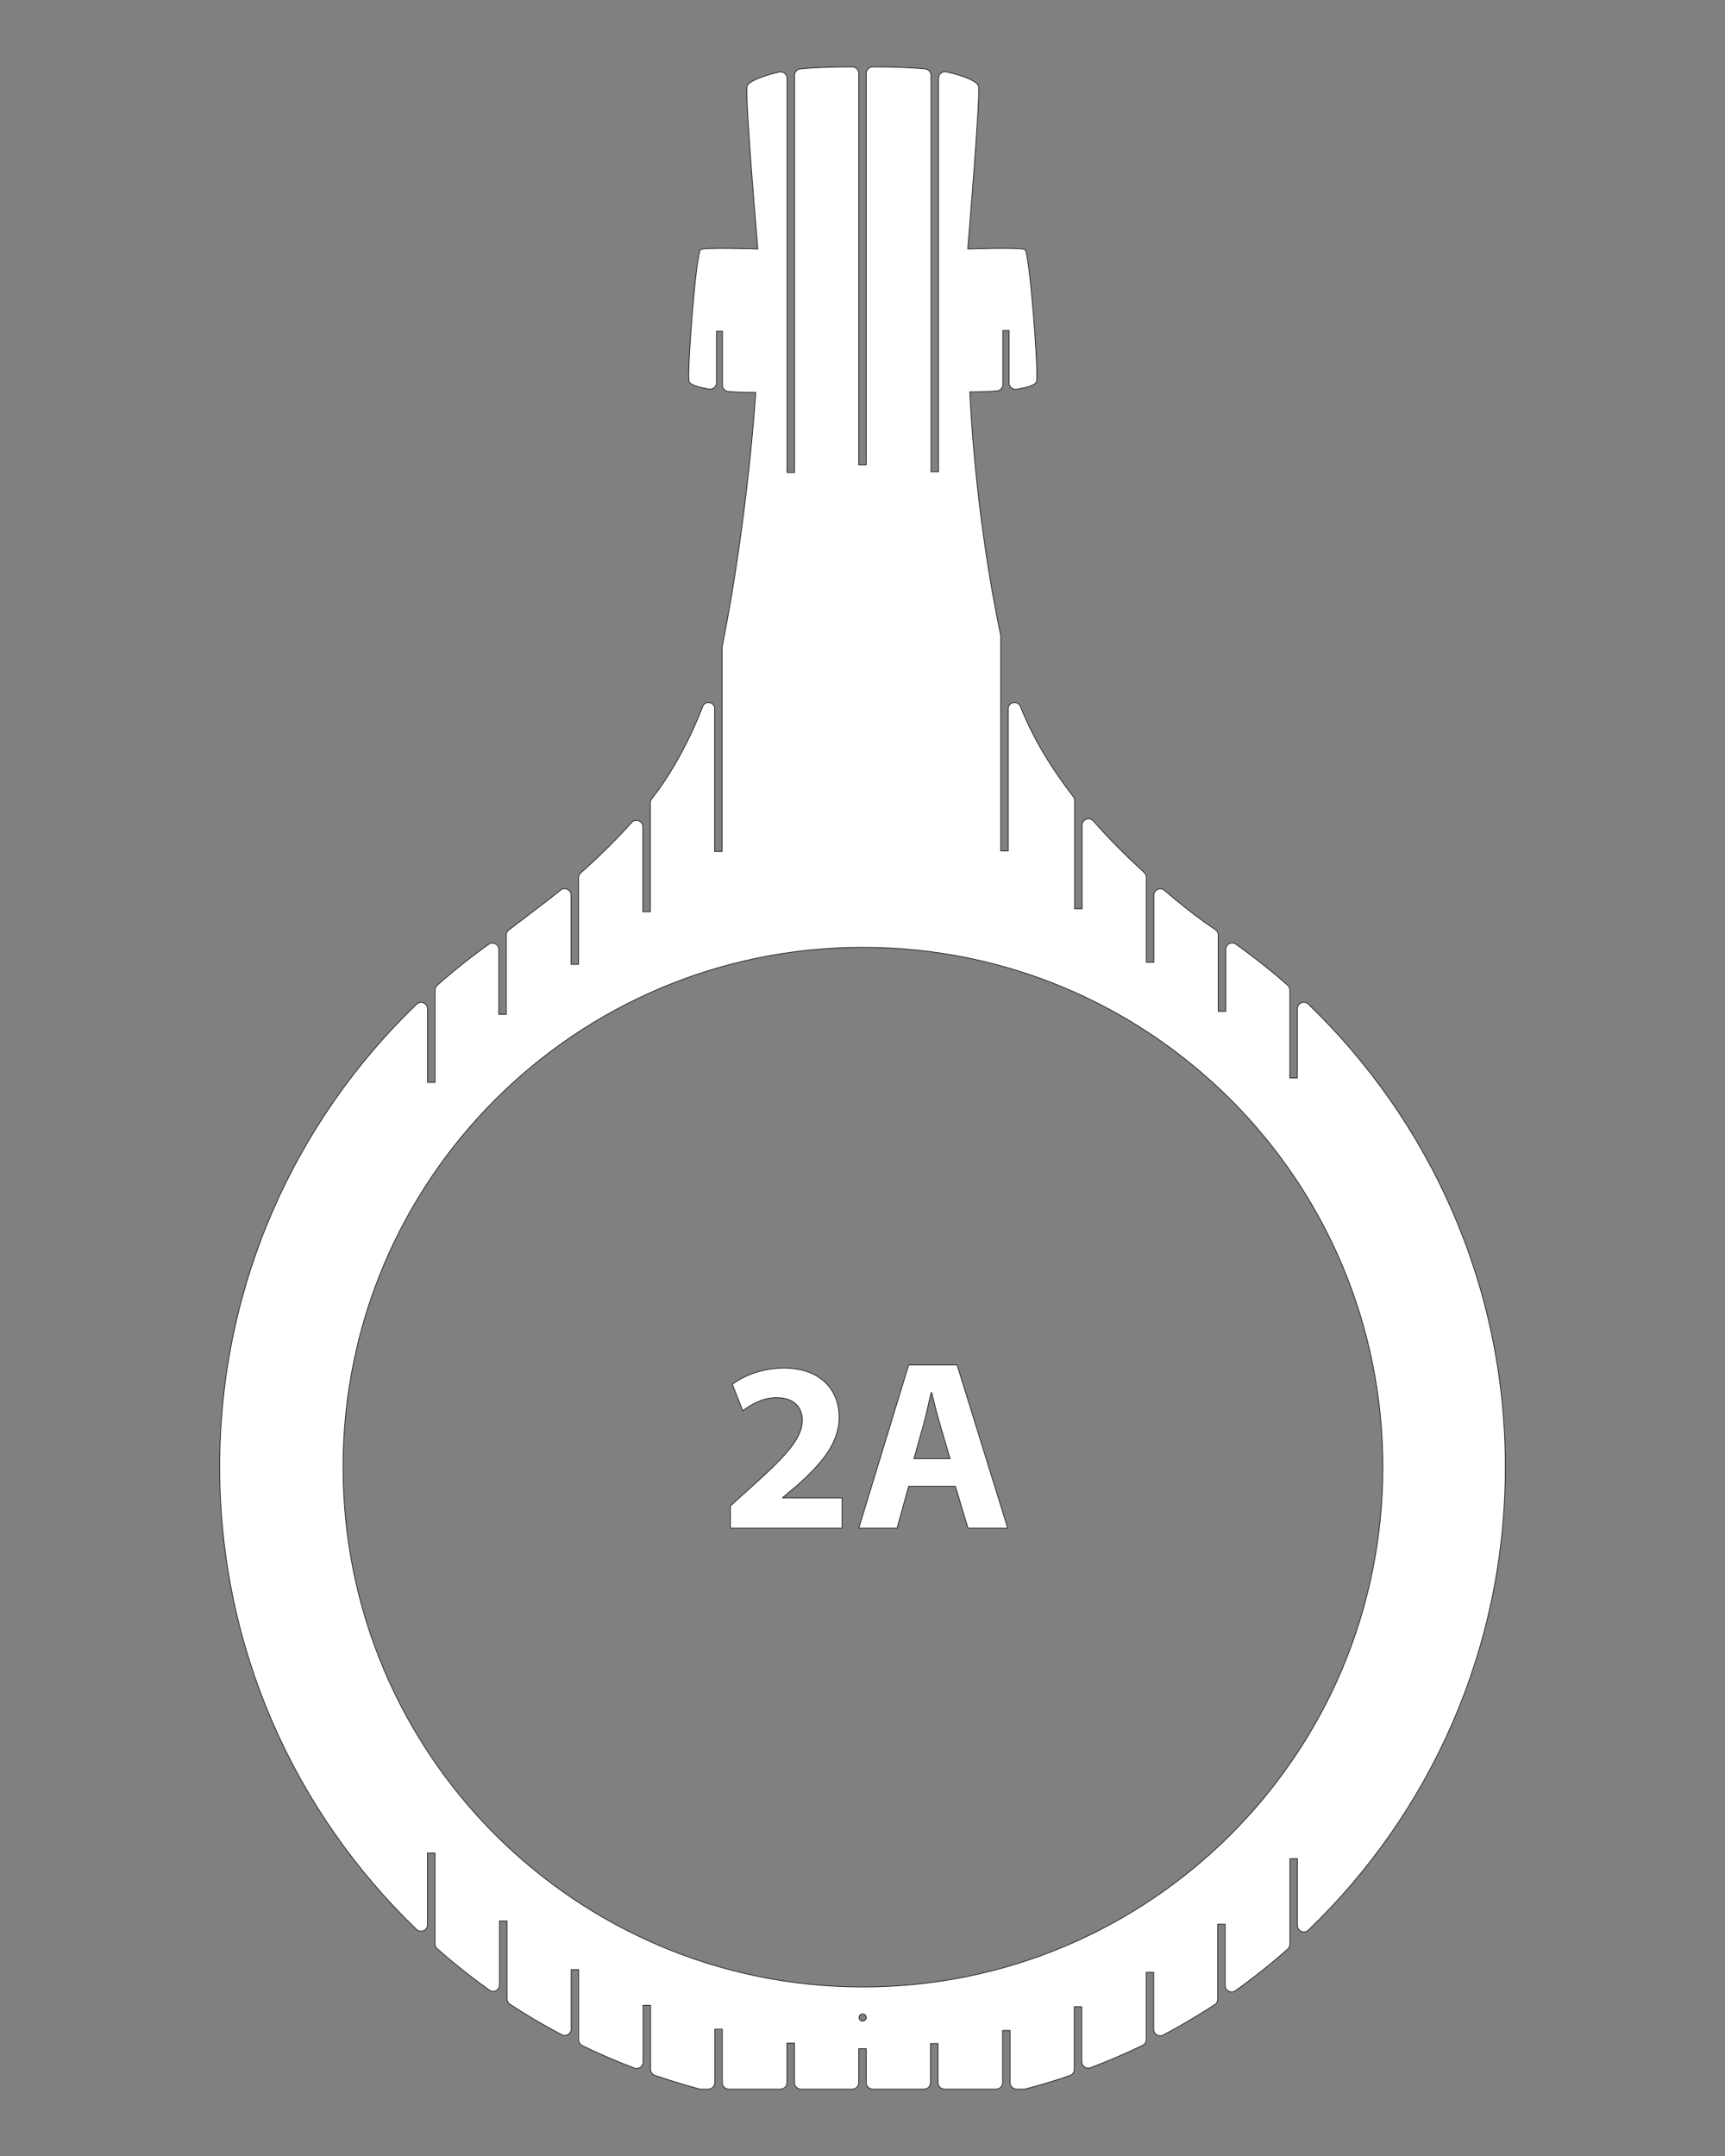 <?xml version="1.0" encoding="UTF-8"?>
<svg xmlns="http://www.w3.org/2000/svg" xmlns:xlink="http://www.w3.org/1999/xlink" width="576pt" height="720pt" viewBox="0 0 576 720" version="1.2">
<rect x="0" y="0" width="576" height="720" fill="#808080" stroke="none"/>
<g id="surface1">
<path style=" stroke:none;fill-rule:nonzero;fill:rgb(100%,100%,100%);fill-opacity:1;" d="M 288.148 663.559 C 192.25 663.559 114.551 585.859 114.551 489.961 C 114.551 394.059 192.25 316.359 288.148 316.359 C 384.051 316.359 461.75 394.059 461.75 489.961 C 461.75 585.859 383.949 663.559 288.148 663.559 M 288.051 674.961 C 287.352 674.961 286.852 674.461 286.852 673.758 C 286.852 673.059 287.352 672.559 288.051 672.559 C 288.75 672.559 289.25 673.059 289.25 673.758 C 289.25 674.461 288.648 674.961 288.051 674.961 M 436.855 335.328 C 435.484 334.004 433.191 334.98 433.191 336.887 L 433.191 360 L 430.691 360 L 430.691 330.648 C 430.691 330.027 430.426 329.43 429.957 329.02 C 424.473 324.172 418.699 319.625 412.723 315.328 C 411.289 314.297 409.289 315.309 409.289 317.074 L 409.289 337.742 L 406.789 337.742 L 406.789 312.254 C 406.789 311.551 406.445 310.887 405.867 310.484 C 404.77 309.719 403.699 308.98 402.141 307.93 C 397.836 304.793 393.637 301.488 388.84 297.367 C 387.441 296.164 385.27 297.152 385.27 299 L 385.27 321.352 L 382.77 321.352 L 382.77 292.969 C 382.77 292.363 382.52 291.793 382.07 291.383 C 376.512 286.301 370.699 280.586 365.113 274.191 C 363.797 272.688 361.32 273.598 361.32 275.598 L 361.32 303.48 L 358.82 303.48 L 358.82 267.332 C 358.82 266.859 358.66 266.398 358.371 266.023 C 351.391 256.992 345.137 246.98 340.809 236.129 C 340.77 235.992 340.711 235.852 340.641 235.73 C 340.281 235.059 339.57 234.609 338.762 234.609 C 337.68 234.609 336.789 235.418 336.648 236.449 L 336.648 284.16 L 334.148 284.16 L 334.148 212.148 C 325.191 169.73 323.852 130.859 323.852 130.859 C 323.852 130.859 328.043 130.941 332.895 130.539 C 334.008 130.449 334.859 129.508 334.859 128.391 L 334.859 110.398 L 336.949 110.398 L 336.949 127.859 C 336.949 129.191 338.141 130.211 339.449 130 C 342.738 129.449 345.988 128.609 346.148 127.258 C 346.75 123.258 343.75 84.16 342.25 83.359 C 340.75 82.559 323.148 83.16 323.148 83.16 C 323.148 83.16 327.352 32.961 326.75 28.859 C 326.5 27.102 321.27 25.129 315.988 24.008 C 314.641 23.719 313.371 24.75 313.371 26.121 L 313.371 157.539 L 310.871 157.539 L 310.871 25.16 C 310.871 24.051 310.031 23.121 308.918 23.008 C 304.559 22.602 298.828 22.332 291.41 22.34 C 290.219 22.352 289.25 23.309 289.25 24.5 L 289.25 155.219 L 286.75 155.219 L 286.75 24.5 C 286.75 23.309 285.781 22.352 284.578 22.34 C 277.25 22.332 271.578 22.602 267.262 23.008 C 266.148 23.121 265.309 24.051 265.309 25.16 L 265.309 157.809 L 262.809 157.809 L 262.809 26.168 C 262.809 24.781 261.52 23.758 260.168 24.059 C 254.93 25.242 249.781 27.191 249.449 28.859 C 248.75 32.961 253.051 83.16 253.051 83.16 C 253.051 83.16 235.449 82.559 233.949 83.359 C 232.449 84.16 229.449 123.16 230.051 127.258 C 230.211 128.52 233.438 129.348 236.703 129.938 C 238.031 130.18 239.25 129.156 239.25 127.809 L 239.25 110.602 L 241.23 110.602 L 241.23 128.59 C 241.23 129.707 242.086 130.648 243.199 130.738 C 248.051 131.141 252.352 131.059 252.352 131.059 C 252.352 131.059 249.82 172.391 241.121 216.109 L 241.121 284.359 L 238.621 284.359 L 238.621 236.211 C 238.379 235.289 237.551 234.609 236.551 234.609 C 235.828 234.609 235.199 234.969 234.809 235.508 C 234.691 235.82 234.57 236.141 234.441 236.449 C 230.195 247.289 224.273 258.332 217.621 266.789 C 217.32 267.168 217.16 267.633 217.16 268.113 L 217.16 304.5 L 214.66 304.5 L 214.66 276.133 C 214.66 274.145 212.211 273.227 210.883 274.707 C 205.289 280.965 199.477 286.582 193.91 291.512 C 193.449 291.922 193.191 292.504 193.191 293.121 L 193.191 322.07 L 190.691 322.07 L 190.691 298.949 C 190.691 297.133 188.578 296.129 187.168 297.277 C 182.262 301.262 177.84 304.465 174.199 307.309 C 172.824 308.281 171.391 309.504 169.957 310.516 C 169.395 310.914 169.07 311.57 169.07 312.262 L 169.07 338.742 L 166.57 338.742 L 166.57 317.121 C 166.57 315.359 164.578 314.34 163.145 315.367 C 157.195 319.617 151.445 324.207 145.996 329.051 C 145.531 329.461 145.27 330.055 145.27 330.676 L 145.27 361.48 L 142.77 361.48 L 142.77 336.922 C 142.77 335.02 140.48 334.043 139.105 335.363 C 98.566 374.363 73.352 429.16 73.352 489.859 C 73.352 550.539 98.555 605.328 139.074 644.324 C 140.449 645.645 142.738 644.672 142.738 642.766 L 142.738 618.832 L 145.238 618.832 L 145.238 649.113 C 145.238 649.734 145.504 650.328 145.969 650.738 C 151.5 655.648 157.336 660.25 163.383 664.59 C 164.812 665.617 166.809 664.602 166.809 662.836 L 166.809 641.508 L 169.309 641.508 L 169.309 667.488 C 169.309 668.211 169.672 668.895 170.277 669.297 C 175.84 672.988 181.637 676.371 187.574 679.504 C 189.008 680.262 190.73 679.207 190.73 677.59 L 190.73 657.758 L 193.23 657.758 L 193.23 681.191 C 193.23 682.016 193.699 682.773 194.441 683.137 C 200.102 685.902 205.926 688.414 211.836 690.637 C 213.242 691.164 214.738 690.109 214.738 688.605 L 214.738 669.668 L 217.238 669.668 L 217.238 691.039 C 217.238 691.965 217.824 692.793 218.703 693.09 C 223.625 694.754 228.684 696.324 233.75 697.66 L 236.52 697.66 C 237.715 697.66 238.68 696.695 238.68 695.5 L 238.68 677.641 L 241.18 677.641 L 241.18 695.5 C 241.18 696.695 242.148 697.66 243.34 697.66 L 260.609 697.66 C 261.805 697.66 262.77 696.695 262.77 695.5 L 262.77 682.301 L 265.27 682.301 L 265.27 695.5 C 265.27 696.695 266.238 697.66 267.43 697.66 L 284.59 697.66 C 285.781 697.66 286.75 696.695 286.75 695.5 L 286.75 684.16 L 289.25 684.16 L 289.25 695.5 C 289.25 696.695 290.219 697.66 291.41 697.66 L 308.559 697.66 C 309.754 697.66 310.719 696.695 310.719 695.5 L 310.719 682.449 L 313.219 682.449 L 313.219 695.5 C 313.219 696.695 314.188 697.66 315.379 697.66 L 332.629 697.66 C 333.824 697.66 334.789 696.695 334.789 695.5 L 334.789 678.09 L 337.289 678.09 L 337.289 695.5 C 337.289 696.695 338.258 697.66 339.449 697.66 L 342.25 697.66 C 347.305 696.332 352.355 694.836 357.266 693.121 C 358.133 692.82 358.711 691.996 358.711 691.074 L 358.711 670.16 L 361.211 670.16 L 361.211 688.5 C 361.211 690.008 362.723 691.062 364.133 690.523 C 370.035 688.266 375.859 685.805 381.516 683.055 C 382.262 682.695 382.73 681.934 382.73 681.105 L 382.73 658.68 L 385.23 658.68 L 385.23 677.699 C 385.23 679.336 386.973 680.367 388.418 679.598 C 394.324 676.461 400.094 673.047 405.625 669.453 C 406.242 669.051 406.609 668.367 406.609 667.633 L 406.609 642.582 L 409.109 642.582 L 409.109 663.035 C 409.109 664.793 411.102 665.812 412.535 664.793 C 418.594 660.473 424.441 655.805 429.992 650.879 C 430.457 650.465 430.719 649.875 430.719 649.254 L 430.719 620.719 L 433.219 620.719 L 433.219 643.008 C 433.219 644.914 435.512 645.887 436.887 644.566 C 477.426 605.57 502.648 550.77 502.648 490.059 C 502.746 429.293 477.387 374.34 436.855 335.328 "/>
<path style="fill:none;stroke-width:0.25;stroke-linecap:butt;stroke-linejoin:miter;stroke:rgb(13.73%,12.16%,12.549%);stroke-opacity:1;stroke-miterlimit:10;" d="M -0.001 0.001 C -95.9 0.001 -173.599 77.7 -173.599 173.599 C -173.599 269.501 -95.9 347.2 -0.001 347.2 C 95.901 347.2 173.6 269.501 173.6 173.599 C 173.6 77.7 95.799 0.001 -0.001 0.001 Z M -0.099 -11.401 C -0.798 -11.401 -1.298 -10.901 -1.298 -10.198 C -1.298 -9.499 -0.798 -8.999 -0.099 -8.999 C 0.6 -8.999 1.1 -9.499 1.1 -10.198 C 1.1 -10.901 0.499 -11.401 -0.099 -11.401 Z M 148.706 328.231 C 147.334 329.556 145.042 328.579 145.042 326.673 L 145.042 303.56 L 142.542 303.56 L 142.542 332.911 C 142.542 333.532 142.276 334.13 141.807 334.54 C 136.323 339.388 130.549 343.935 124.573 348.231 C 123.139 349.263 121.139 348.251 121.139 346.485 L 121.139 325.817 L 118.639 325.817 L 118.639 351.306 C 118.639 352.009 118.295 352.673 117.717 353.075 C 116.62 353.841 115.549 354.579 113.991 355.63 C 109.686 358.767 105.487 362.071 100.69 366.192 C 99.292 367.396 97.12 366.407 97.12 364.56 L 97.12 342.208 L 94.62 342.208 L 94.62 370.591 C 94.62 371.196 94.37 371.767 93.92 372.177 C 88.362 377.259 82.549 382.974 76.963 389.368 C 75.647 390.872 73.17 389.962 73.17 387.962 L 73.17 360.079 L 70.67 360.079 L 70.67 396.228 C 70.67 396.7 70.51 397.161 70.221 397.536 C 63.241 406.567 56.987 416.579 52.659 427.431 C 52.62 427.567 52.561 427.708 52.491 427.829 C 52.131 428.501 51.42 428.95 50.612 428.95 C 49.53 428.95 48.639 428.142 48.499 427.11 L 48.499 379.399 L 45.999 379.399 L 45.999 451.411 C 37.042 493.829 35.702 532.7 35.702 532.7 C 35.702 532.7 39.893 532.618 44.745 533.021 C 45.858 533.11 46.709 534.052 46.709 535.169 L 46.709 553.161 L 48.799 553.161 L 48.799 535.7 C 48.799 534.368 49.991 533.349 51.299 533.56 C 54.588 534.11 57.838 534.95 57.999 536.302 C 58.6 540.302 55.6 579.399 54.1 580.2 C 52.6 581.001 34.999 580.399 34.999 580.399 C 34.999 580.399 39.202 630.599 38.6 634.7 C 38.35 636.458 33.12 638.431 27.838 639.552 C 26.491 639.841 25.221 638.81 25.221 637.439 L 25.221 506.021 L 22.721 506.021 L 22.721 638.399 C 22.721 639.509 21.881 640.439 20.768 640.552 C 16.409 640.958 10.678 641.228 3.26 641.22 C 2.069 641.208 1.1 640.251 1.1 639.06 L 1.1 508.341 L -1.4 508.341 L -1.4 639.06 C -1.4 640.251 -2.369 641.208 -3.572 641.22 C -10.9 641.228 -16.572 640.958 -20.888 640.552 C -22.001 640.439 -22.841 639.509 -22.841 638.399 L -22.841 505.751 L -25.341 505.751 L -25.341 637.392 C -25.341 638.778 -26.63 639.802 -27.982 639.501 C -33.22 638.317 -38.369 636.368 -38.701 634.7 C -39.4 630.599 -35.099 580.399 -35.099 580.399 C -35.099 580.399 -52.701 581.001 -54.201 580.2 C -55.701 579.399 -58.701 540.399 -58.099 536.302 C -57.939 535.04 -54.712 534.212 -51.447 533.622 C -50.119 533.38 -48.9 534.403 -48.9 535.751 L -48.9 552.958 L -46.919 552.958 L -46.919 534.97 C -46.919 533.853 -46.064 532.911 -44.951 532.821 C -40.099 532.419 -35.798 532.501 -35.798 532.501 C -35.798 532.501 -38.33 491.169 -47.029 447.45 L -47.029 379.2 L -49.529 379.2 L -49.529 427.349 C -49.771 428.271 -50.599 428.95 -51.599 428.95 C -52.322 428.95 -52.951 428.591 -53.341 428.052 C -53.458 427.739 -53.58 427.419 -53.708 427.11 C -57.955 416.271 -63.876 405.228 -70.529 396.771 C -70.83 396.392 -70.99 395.927 -70.99 395.446 L -70.99 359.06 L -73.49 359.06 L -73.49 387.427 C -73.49 389.415 -75.939 390.333 -77.267 388.853 C -82.861 382.595 -88.673 376.978 -94.24 372.048 C -94.701 371.638 -94.958 371.056 -94.958 370.439 L -94.958 341.489 L -97.458 341.489 L -97.458 364.61 C -97.458 366.427 -99.572 367.431 -100.982 366.282 C -105.888 362.298 -110.31 359.095 -113.951 356.251 C -115.326 355.278 -116.759 354.056 -118.193 353.044 C -118.755 352.646 -119.08 351.989 -119.08 351.298 L -119.08 324.817 L -121.58 324.817 L -121.58 346.439 C -121.58 348.2 -123.572 349.22 -125.005 348.192 C -130.955 343.942 -136.705 339.353 -142.154 334.509 C -142.619 334.099 -142.88 333.505 -142.88 332.884 L -142.88 302.079 L -145.38 302.079 L -145.38 326.638 C -145.38 328.54 -147.669 329.517 -149.044 328.196 C -189.583 289.196 -214.798 234.399 -214.798 173.7 C -214.798 113.021 -189.595 58.231 -149.076 19.235 C -147.701 17.915 -145.412 18.888 -145.412 20.794 L -145.412 44.728 L -142.912 44.728 L -142.912 14.446 C -142.912 13.825 -142.646 13.231 -142.181 12.821 C -136.65 7.911 -130.814 3.31 -124.767 -1.03 C -123.337 -2.058 -121.341 -1.042 -121.341 0.724 L -121.341 22.052 L -118.841 22.052 L -118.841 -3.929 C -118.841 -4.651 -118.478 -5.335 -117.873 -5.737 C -112.31 -9.429 -106.513 -12.811 -100.576 -15.944 C -99.142 -16.702 -97.419 -15.647 -97.419 -14.03 L -97.419 5.802 L -94.919 5.802 L -94.919 -17.632 C -94.919 -18.456 -94.451 -19.214 -93.708 -19.577 C -88.048 -22.343 -82.224 -24.854 -76.314 -27.077 C -74.908 -27.604 -73.412 -26.55 -73.412 -25.046 L -73.412 -6.108 L -70.912 -6.108 L -70.912 -27.479 C -70.912 -28.405 -70.326 -29.233 -69.447 -29.53 C -64.525 -31.194 -59.466 -32.765 -54.4 -34.101 L -51.63 -34.101 C -50.435 -34.101 -49.47 -33.136 -49.47 -31.94 L -49.47 -14.081 L -46.97 -14.081 L -46.97 -31.94 C -46.97 -33.136 -46.001 -34.101 -44.81 -34.101 L -27.541 -34.101 C -26.345 -34.101 -25.38 -33.136 -25.38 -31.94 L -25.38 -18.741 L -22.88 -18.741 L -22.88 -31.94 C -22.88 -33.136 -21.912 -34.101 -20.72 -34.101 L -3.56 -34.101 C -2.369 -34.101 -1.4 -33.136 -1.4 -31.94 L -1.4 -20.601 L 1.1 -20.601 L 1.1 -31.94 C 1.1 -33.136 2.069 -34.101 3.26 -34.101 L 20.409 -34.101 C 21.604 -34.101 22.569 -33.136 22.569 -31.94 L 22.569 -18.89 L 25.069 -18.89 L 25.069 -31.94 C 25.069 -33.136 26.038 -34.101 27.229 -34.101 L 44.479 -34.101 C 45.674 -34.101 46.639 -33.136 46.639 -31.94 L 46.639 -14.53 L 49.139 -14.53 L 49.139 -31.94 C 49.139 -33.136 50.108 -34.101 51.299 -34.101 L 54.1 -34.101 C 59.155 -32.772 64.206 -31.276 69.116 -29.561 C 69.983 -29.261 70.561 -28.436 70.561 -27.515 L 70.561 -6.601 L 73.061 -6.601 L 73.061 -24.94 C 73.061 -26.448 74.573 -27.503 75.983 -26.964 C 81.885 -24.706 87.709 -22.245 93.366 -19.495 C 94.112 -19.136 94.581 -18.374 94.581 -17.546 L 94.581 4.88 L 97.081 4.88 L 97.081 -14.14 C 97.081 -15.776 98.823 -16.808 100.268 -16.038 C 106.174 -12.901 111.944 -9.487 117.475 -5.894 C 118.092 -5.491 118.459 -4.808 118.459 -4.073 L 118.459 20.978 L 120.959 20.978 L 120.959 0.524 C 120.959 -1.233 122.952 -2.253 124.385 -1.233 C 130.444 3.087 136.292 7.755 141.842 12.681 C 142.307 13.095 142.569 13.685 142.569 14.306 L 142.569 42.841 L 145.069 42.841 L 145.069 20.552 C 145.069 18.646 147.362 17.673 148.737 18.993 C 189.276 57.989 214.499 112.79 214.499 173.501 C 214.596 234.267 189.237 289.22 148.706 328.231 Z M 148.706 328.231 " transform="matrix(1,0,0,-1,288.15,663.56)"/>
<path style="fill-rule:nonzero;fill:rgb(100%,100%,100%);fill-opacity:1;stroke-width:0.25;stroke-linecap:butt;stroke-linejoin:miter;stroke:rgb(13.73%,12.16%,12.549%);stroke-opacity:1;stroke-miterlimit:10;" d="M 0 -0.001 L 4.852 4.046 C 12.454 10.839 18.844 17.874 18.844 26.686 C 18.844 36.229 12.293 43.186 0.403 43.186 C -6.71 43.186 -12.859 40.761 -16.82 37.769 L -13.343 28.952 C -10.593 31.054 -6.632 33.319 -2.101 33.319 C 3.961 33.319 6.551 29.925 6.551 25.636 C 6.387 19.491 0.809 13.589 -10.675 3.315 L -17.468 -2.829 L -17.468 -10.271 L 19.813 -10.271 L 19.813 -0.161 L 0 -0.161 Z M 0 -0.001 " transform="matrix(1,0,0,-1,261.363,500.069)"/>
<path style="fill-rule:nonzero;fill:rgb(100%,100%,100%);fill-opacity:1;stroke-width:0.25;stroke-linecap:butt;stroke-linejoin:miter;stroke:rgb(13.73%,12.16%,12.549%);stroke-opacity:1;stroke-miterlimit:10;" d="M -0.001 0.001 L 3.233 11.563 C 4.124 14.72 4.933 18.845 5.741 22.079 L 5.901 22.079 C 6.714 18.845 7.683 14.802 8.651 11.563 L 12.05 0.001 Z M -1.778 31.298 L -18.438 -23.21 L -5.661 -23.21 L -1.778 -9.218 L 13.827 -9.218 L 18.034 -23.21 L 31.3 -23.21 L 14.397 31.298 Z M -1.778 31.298 " transform="matrix(1,0,0,-1,305.192,487.13)"/>
</g>
</svg>
